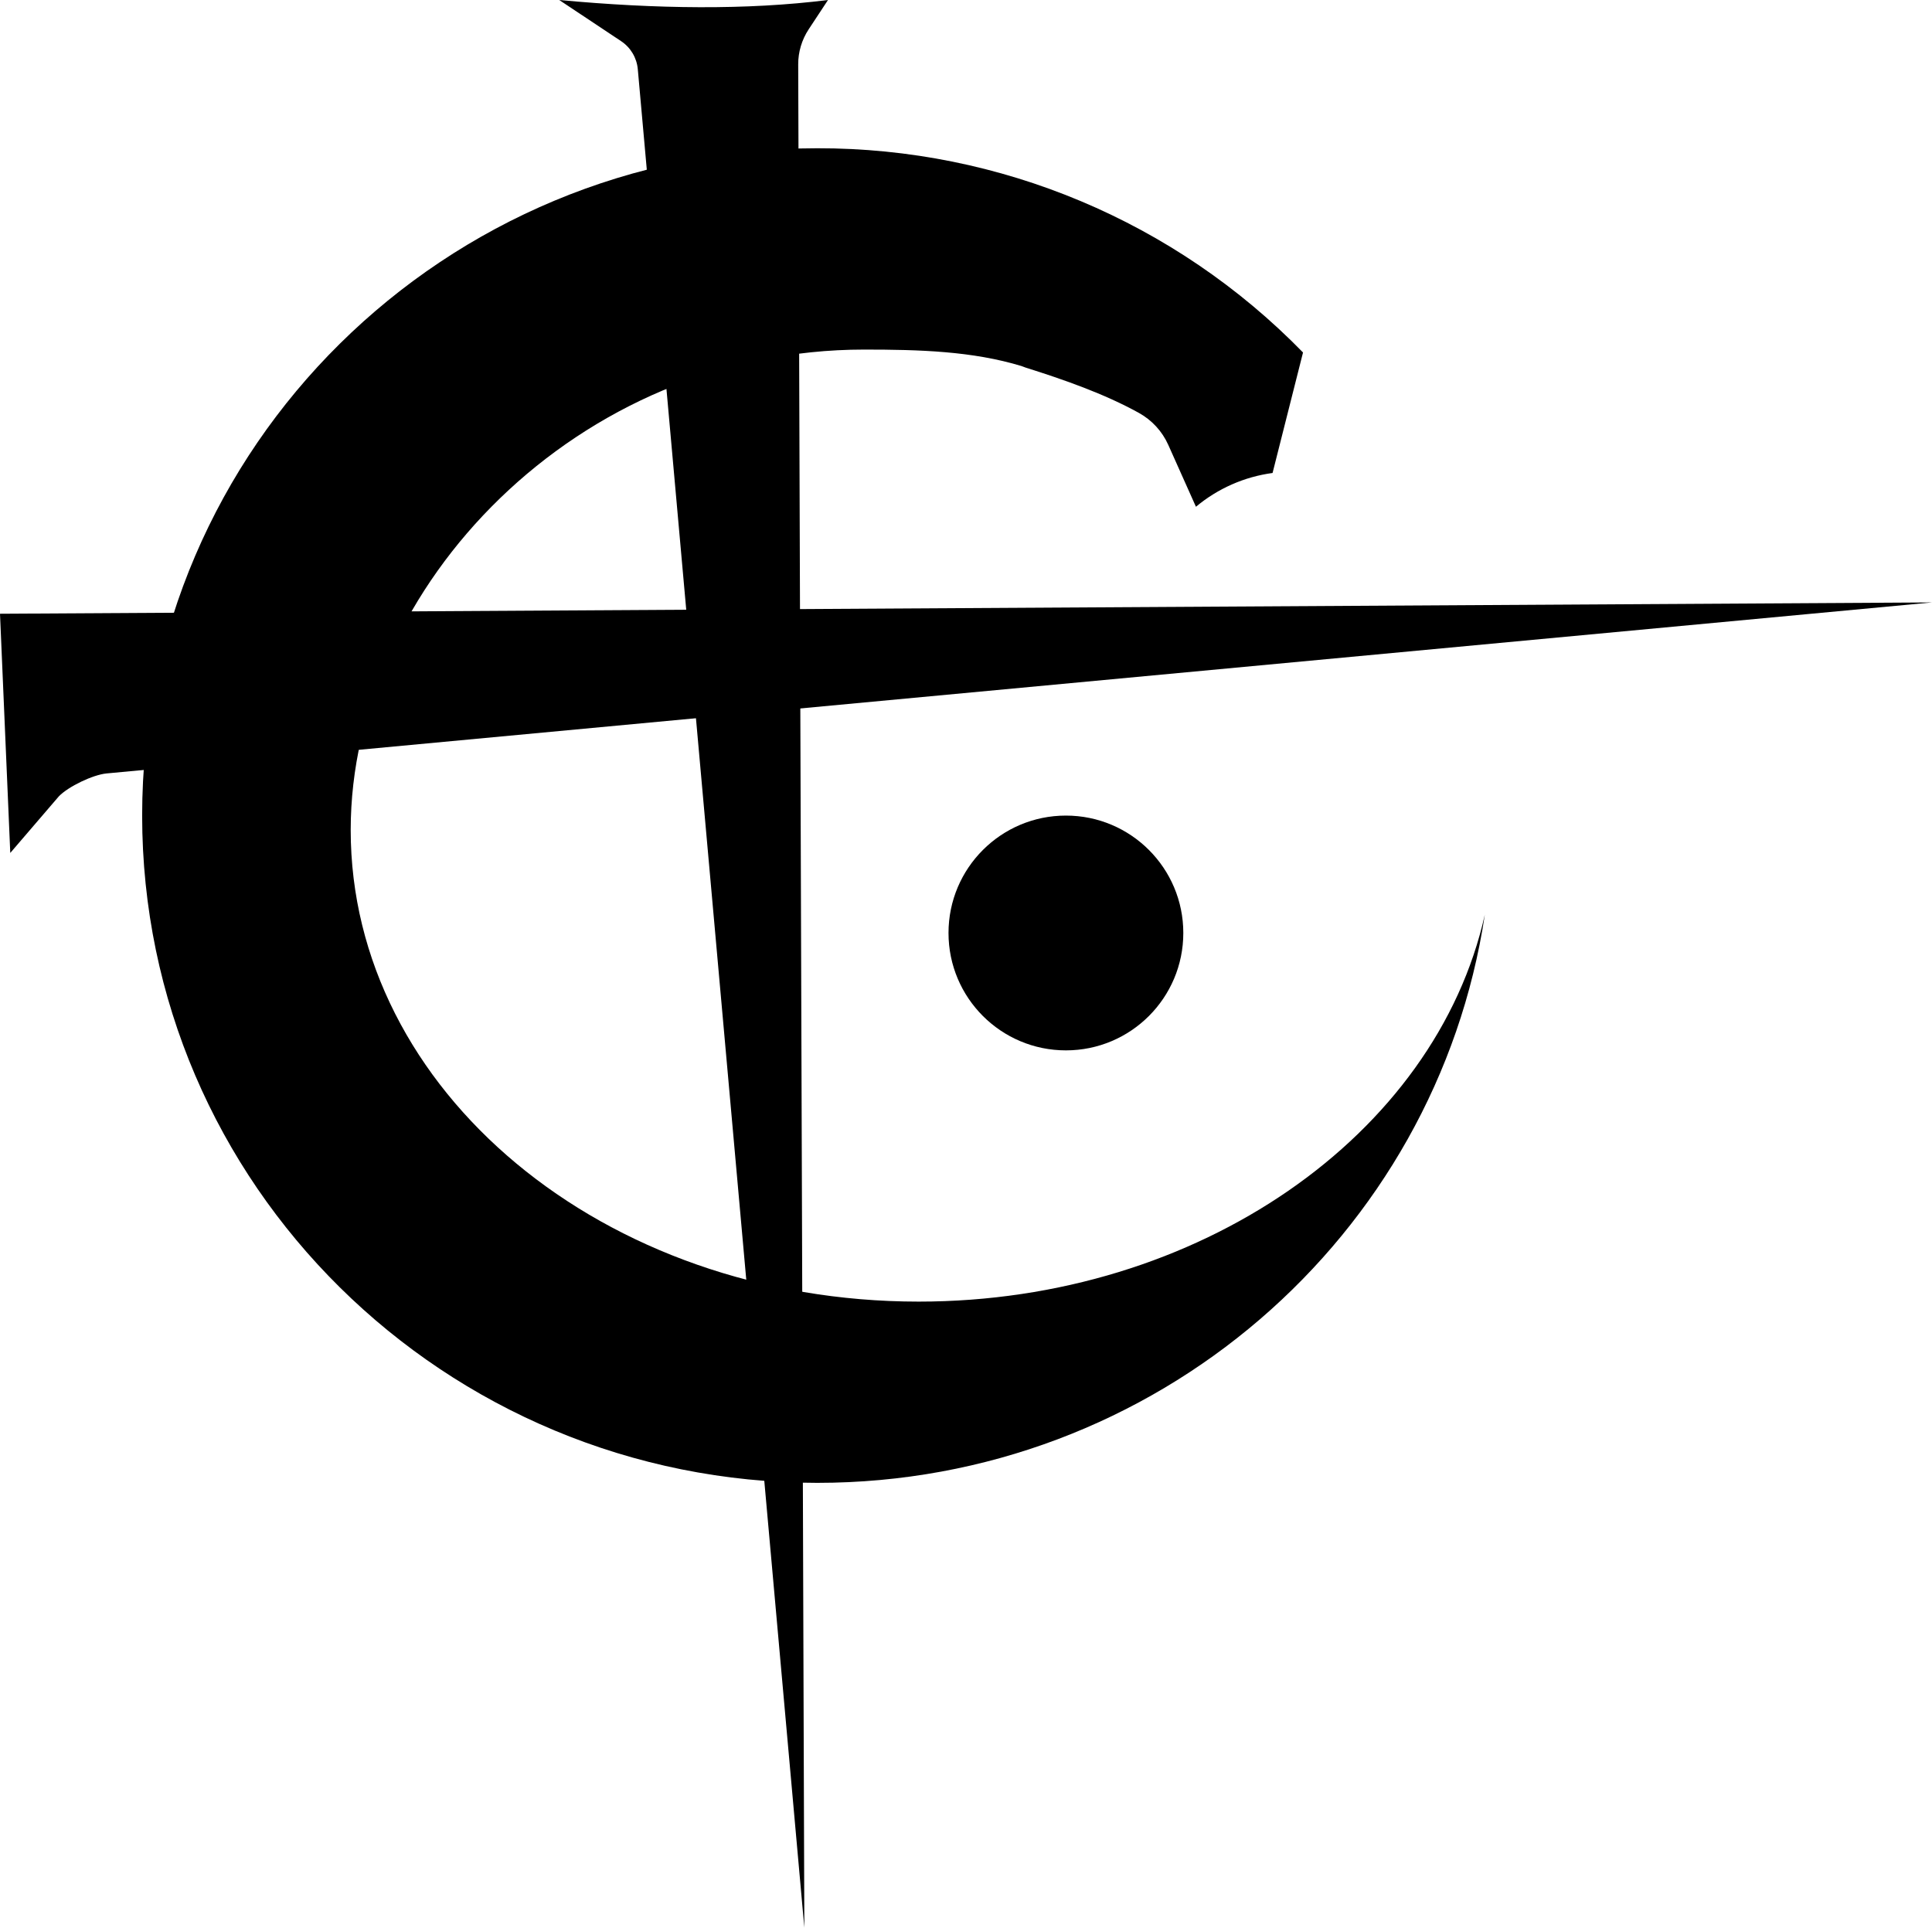 <?xml version="1.0" encoding="UTF-8"?>
<svg id="Layer_1" xmlns="http://www.w3.org/2000/svg" viewBox="0 0 703.5 701.96">
  <circle cx="388.13" cy="339.75" r="42.75"/>
  <path d="M373.4,133.84c14,4.41,28.76,9.57,41.32,16.53,4.73,2.62,8.47,6.7,10.68,11.63l10.08,22.54c7.95-6.65,17.62-10.92,27.9-12.3l11.09-43.88c-46.49-47.68-110.31-74.5-176.9-74.37-135.76,0-245.81,108.79-245.81,243s110.05,243,245.81,243c123.35,0,225.46-89.82,243.1-206.91-17.88,80.13-104,140.91-206.16,140.91-114.94,0-206.81-76.9-206.81-171.75,0-88.87,82.69-174.94,186.94-174.94,20.13,0,39.42.56,57.32,6l1.44.54Z"/>
  <path d="M3.74,310.6L0,223.5l703.5-4.12L38.83,281.65c-5,.47-13.92,4.75-17.4,8.34l-17.69,20.61Z"/>
  <path d="M301.5,0c-29.54,3.71-62.51,3.29-97.87,0l22.55,15c3.46,2.31,5.69,6.06,6.06,10.2l60.64,676.76-2.23-678.49c-.02-4.55,1.31-8.99,3.81-12.79l7.04-10.68Z"/>
</svg>